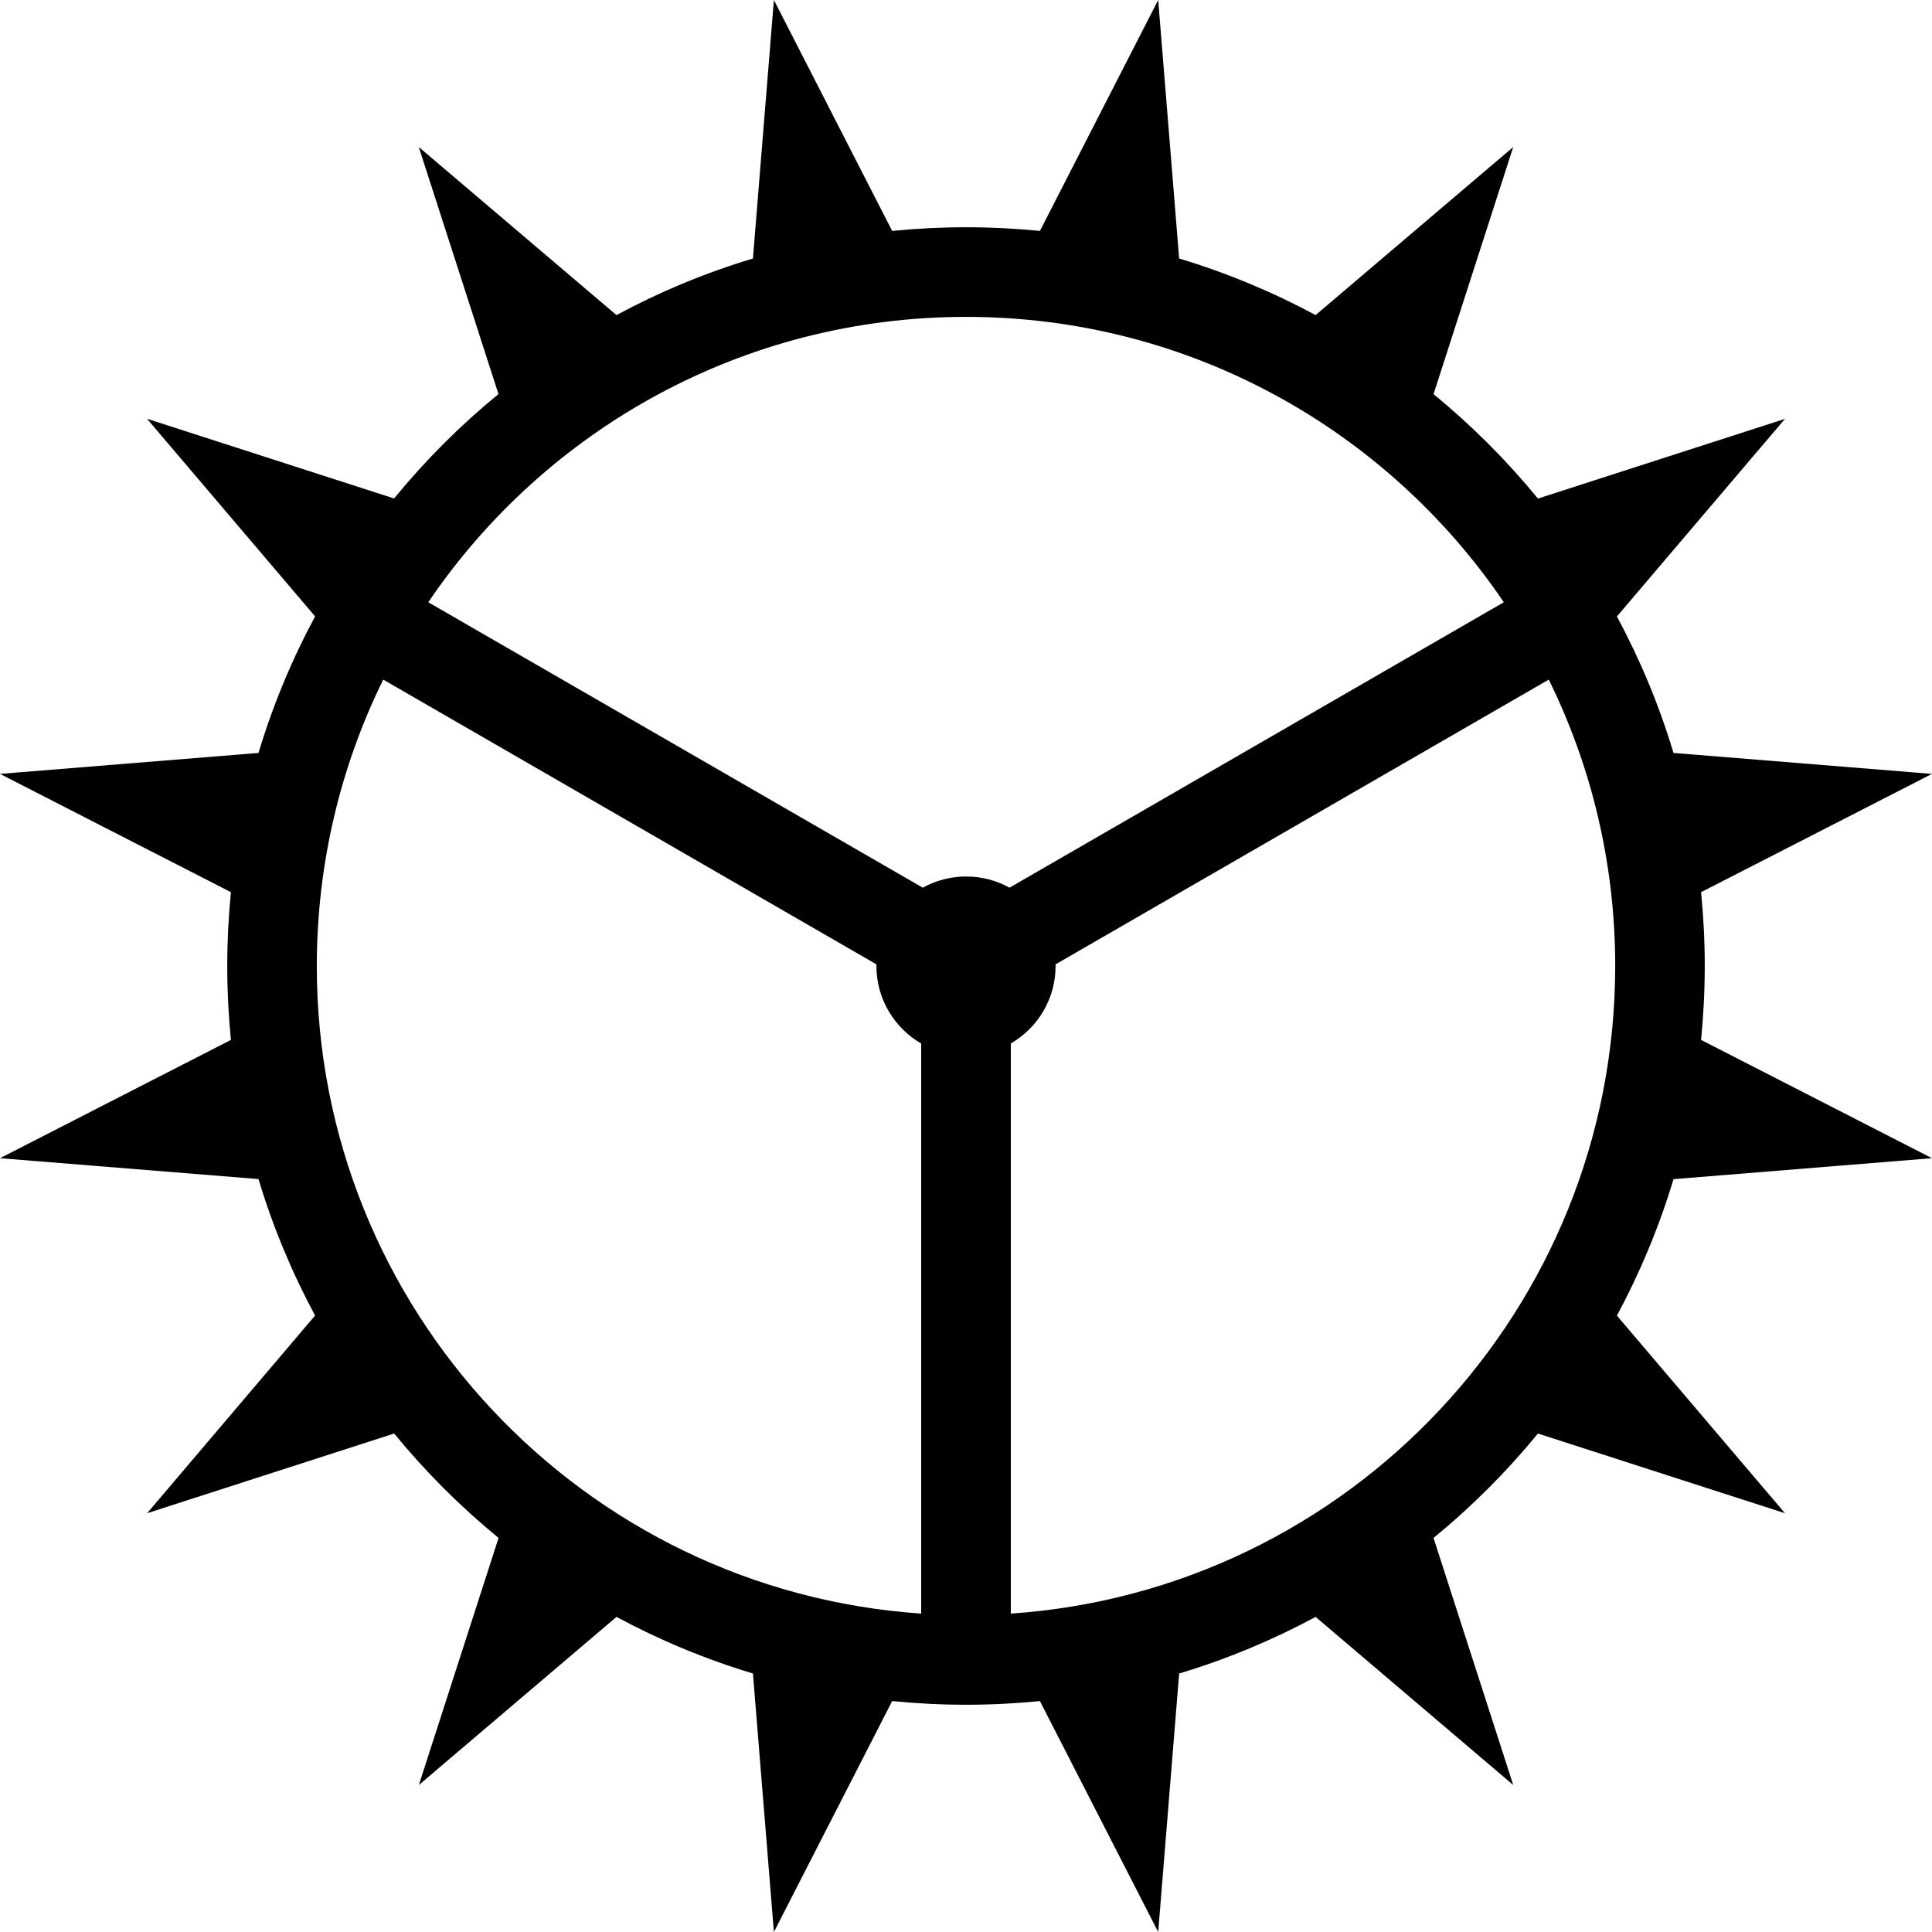 <?xml version="1.0" encoding="iso-8859-1"?>
<!-- Generator: Adobe Illustrator 16.0.0, SVG Export Plug-In . SVG Version: 6.00 Build 0)  -->
<!DOCTYPE svg PUBLIC "-//W3C//DTD SVG 1.1//EN" "http://www.w3.org/Graphics/SVG/1.1/DTD/svg11.dtd">
<svg version="1.1" id="Capa_1" xmlns="http://www.w3.org/2000/svg" xmlns:xlink="http://www.w3.org/1999/xlink" x="0px" y="0px"
	 width="612px" height="612px" viewBox="0 0 612 612" style="enable-background:new 0 0 612 612;" xml:space="preserve">
<g>
	<path d="M81.886,373.491c4.538,15.117,10.58,29.583,17.926,43.226l-53.21,62.627l78.255-25.243
		c9.899,12.082,20.989,23.173,33.072,33.071l-25.244,78.255l62.598-53.238c13.643,7.347,28.137,13.388,43.226,17.926L245.146,612
		l37.468-73.149c7.687,0.766,15.486,1.163,23.399,1.163c7.914,0,15.686-0.397,23.4-1.163L366.883,612l6.637-81.886
		c15.117-4.538,29.583-10.579,43.226-17.926l62.599,53.238l-25.243-78.255c12.083-9.898,23.173-20.989,33.071-33.071l78.255,25.243
		l-53.238-62.599c7.347-13.643,13.388-28.137,17.926-43.226L612,366.882l-73.149-37.468c0.766-7.687,1.163-15.486,1.163-23.4
		c0-7.913-0.397-15.685-1.163-23.399L612,245.146l-81.886-6.637c-4.538-15.118-10.579-29.583-17.926-43.226l53.238-62.599
		l-78.255,25.244c-9.898-12.083-20.989-23.173-33.071-33.072l25.243-78.284l-62.599,53.239
		c-13.671-7.346-28.137-13.388-43.226-17.926L366.883,0l-37.469,73.149c-7.687-0.766-15.486-1.163-23.4-1.163
		c-7.913,0-15.685,0.397-23.399,1.163L245.146,0l-6.637,81.886c-15.118,4.538-29.583,10.58-43.226,17.926l-62.626-53.239
		l25.244,78.255c-12.083,9.898-23.173,20.989-33.072,33.072l-78.255-25.244l53.239,62.598
		c-7.346,13.671-13.388,28.137-17.926,43.254L0,245.146l73.149,37.468c-0.766,7.687-1.163,15.486-1.163,23.399
		c0,7.914,0.397,15.686,1.163,23.4L0,366.883L81.886,373.491z M490.604,215.279c13.473,27.371,21.045,58.145,21.045,90.707
		c0,108.802-84.494,197.864-191.453,205.154V330.549c8.48-4.907,14.182-14.068,14.182-24.563c0-0.17,0-0.34,0-0.511L490.604,215.279
		z M306.014,100.378c70.881,0,133.366,35.852,170.352,90.395l-156.595,90.423c-4.056-2.27-8.765-3.546-13.728-3.546
		c-4.964,0-9.672,1.276-13.729,3.546l-156.652-90.423C172.649,136.23,235.134,100.378,306.014,100.378z M121.396,215.279
		l156.226,90.196c0,0.17,0,0.34,0,0.511c0,10.495,5.701,19.656,14.182,24.563V511.14c-106.959-7.29-191.454-96.352-191.454-205.154
		C100.378,273.453,107.923,242.65,121.396,215.279z"/>
</g>
<g>
</g>
<g>
</g>
<g>
</g>
<g>
</g>
<g>
</g>
<g>
</g>
<g>
</g>
<g>
</g>
<g>
</g>
<g>
</g>
<g>
</g>
<g>
</g>
<g>
</g>
<g>
</g>
<g>
</g>
</svg>
